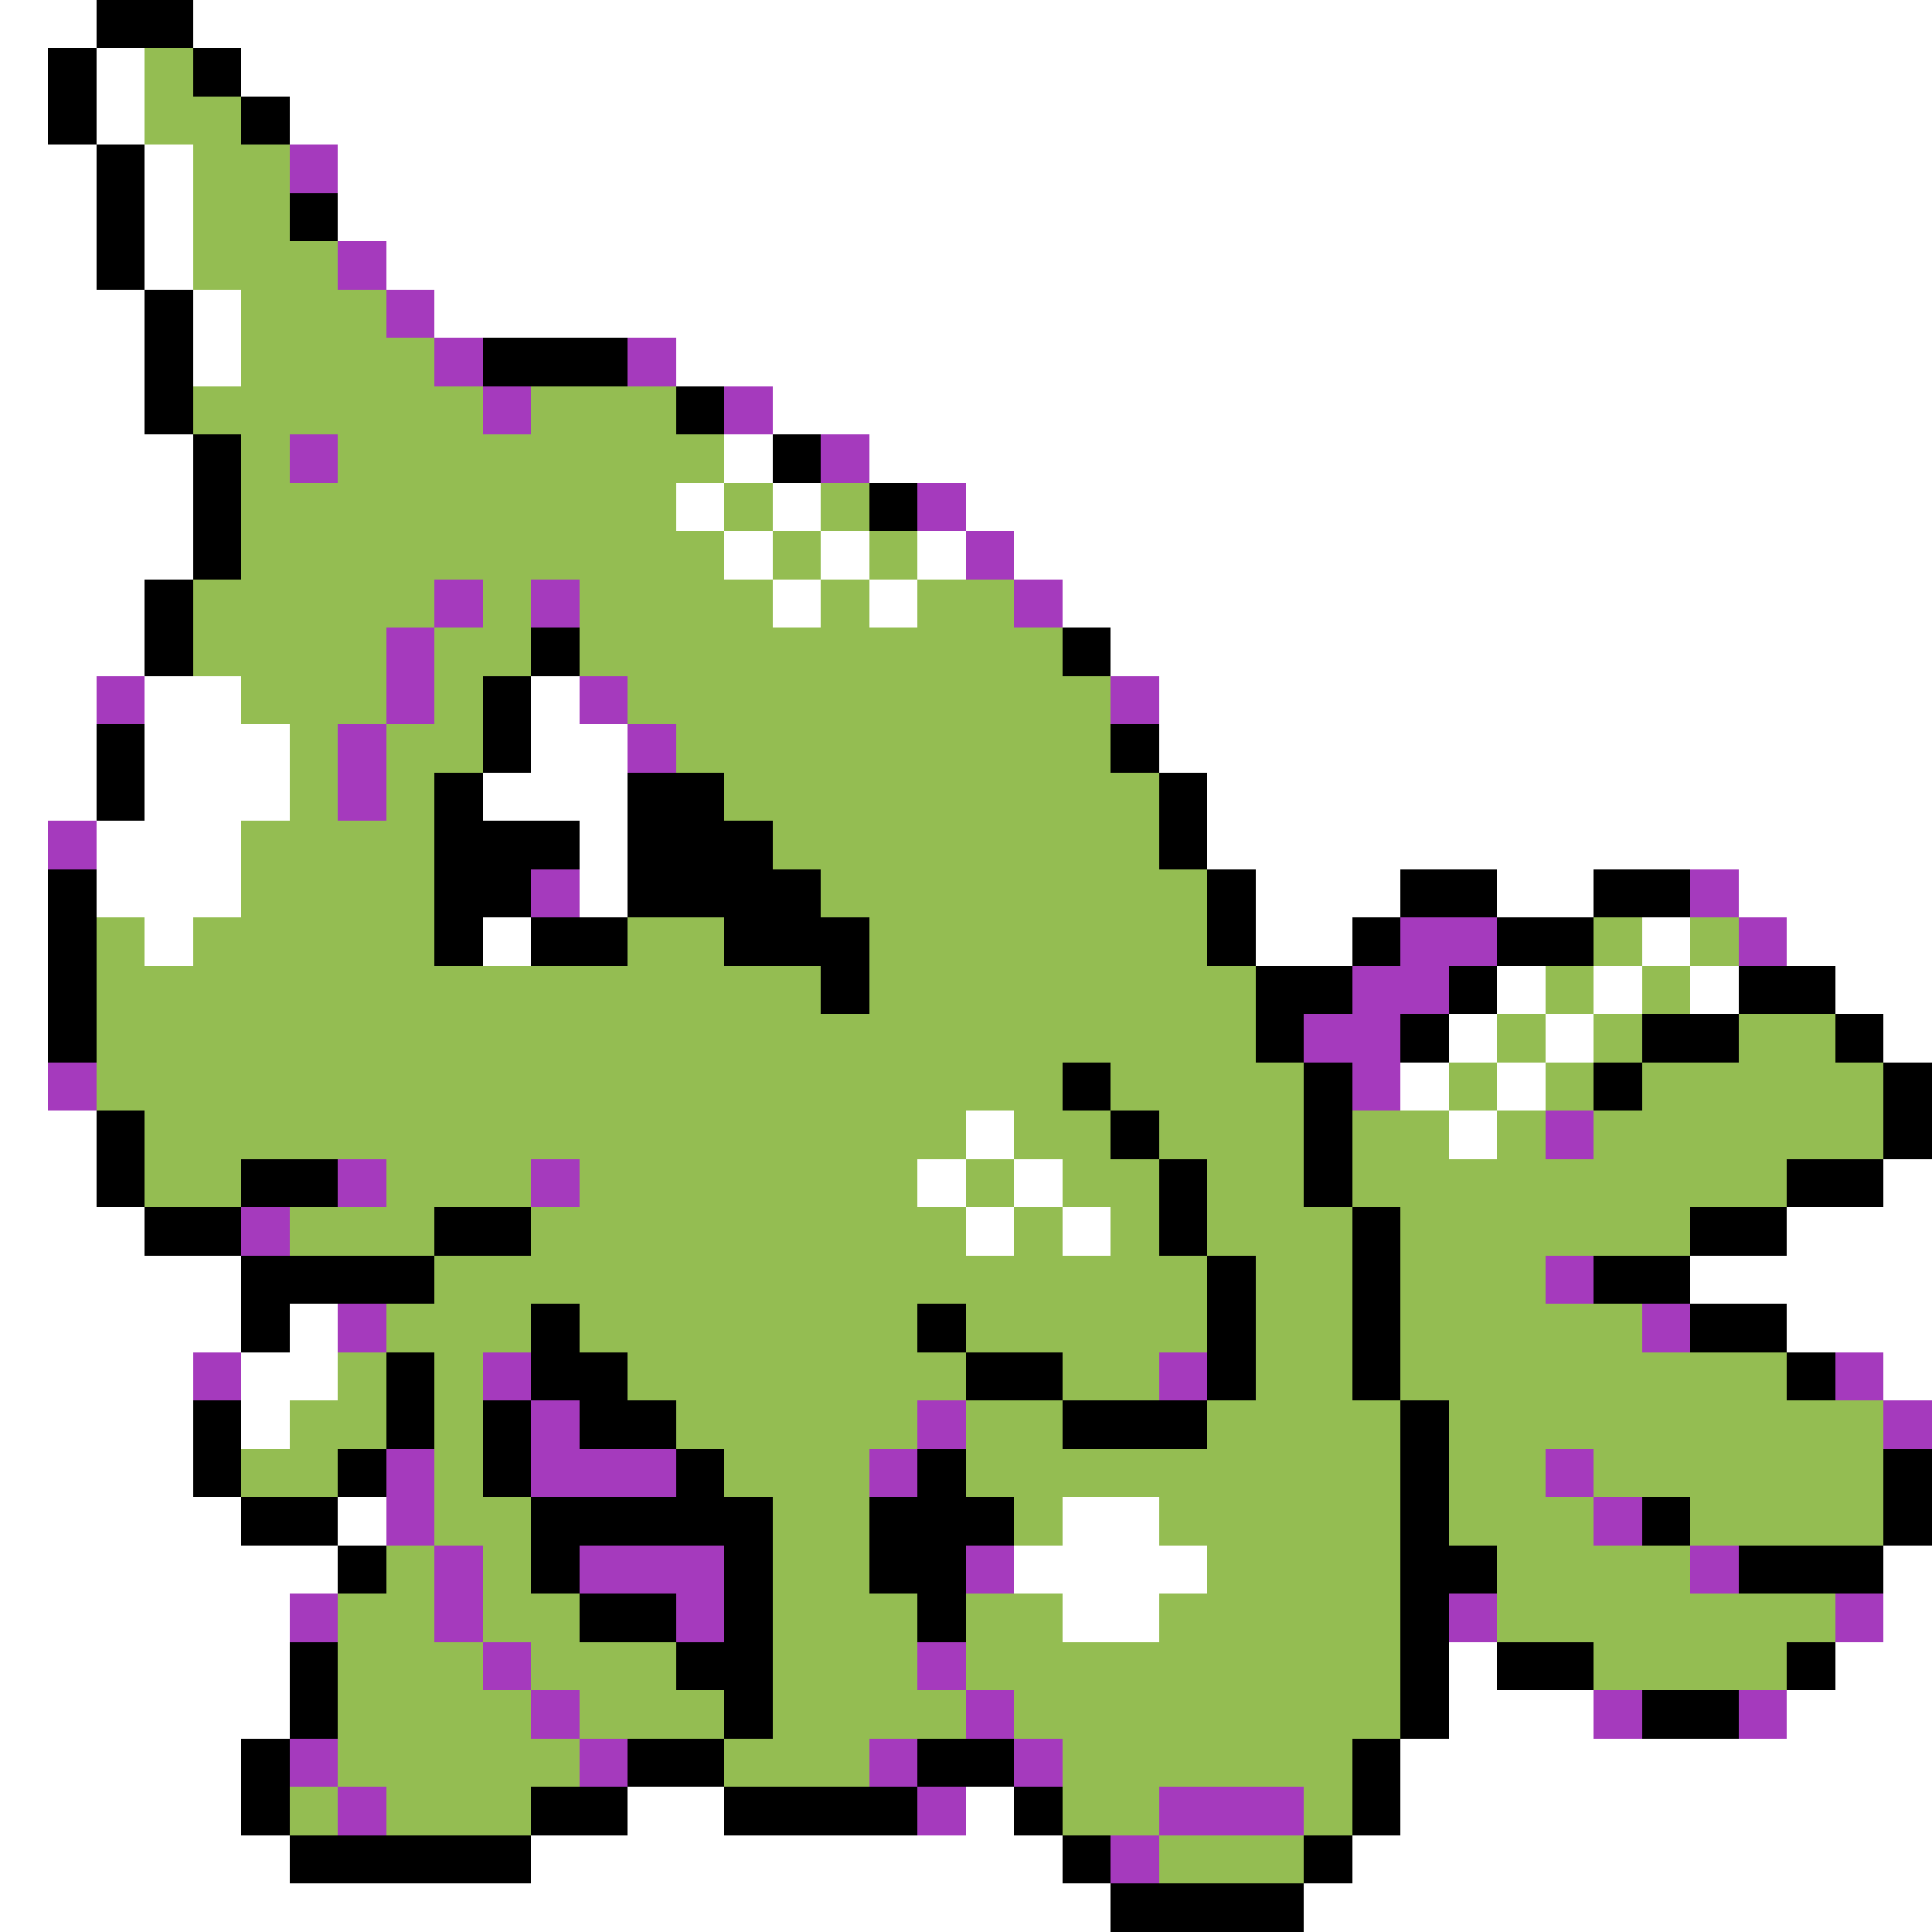 <svg xmlns="http://www.w3.org/2000/svg" viewBox="0 -0.5 40 40" shape-rendering="crispEdges">
<rect x="0" y="-0.5" width="40" height="40" fill="#333333" stroke="none"/>
<path stroke="#ffffff" d="M0 0h2M4 0h36M0 1h1M2 1h1M5 1h35M0 2h1M2 2h1M6 2h34M0 3h2M3 3h1M7 3h33M0 4h2M3 4h1M7 4h33M0 5h2M3 5h1M8 5h32M0 6h3M4 6h1M9 6h31M0 7h3M4 7h1M14 7h26M0 8h3M16 8h24M0 9h4M15 9h1M18 9h22M0 10h4M14 10h1M16 10h1M20 10h20M0 11h4M15 11h1M17 11h1M19 11h1M21 11h19M0 12h3M16 12h1M18 12h1M22 12h18M0 13h3M23 13h17M0 14h2M3 14h2M11 14h1M24 14h16M0 15h2M3 15h3M11 15h2M24 15h16M0 16h2M3 16h3M10 16h3M25 16h15M0 17h1M2 17h3M12 17h1M25 17h15M0 18h1M2 18h3M12 18h1M26 18h3M31 18h2M36 18h4M0 19h1M3 19h1M10 19h1M26 19h2M34 19h1M37 19h3M0 20h1M31 20h1M33 20h1M35 20h1M38 20h2M0 21h1M30 21h1M32 21h1M39 21h1M0 22h1M29 22h1M31 22h1M0 23h2M20 23h1M30 23h1M0 24h2M19 24h1M21 24h1M39 24h1M0 25h3M20 25h1M22 25h1M37 25h3M0 26h5M35 26h5M0 27h5M6 27h1M37 27h3M0 28h4M5 28h2M39 28h1M0 29h4M5 29h1M0 30h4M0 31h5M7 31h1M22 31h2M0 32h7M21 32h4M39 32h1M0 33h6M22 33h2M39 33h1M0 34h6M30 34h1M38 34h2M0 35h6M30 35h3M37 35h3M0 36h5M29 36h11M0 37h5M13 37h2M20 37h1M29 37h11M0 38h6M11 38h11M28 38h12M0 39h23M27 39h13" />
<path stroke="#000000" d="M2 0h2M1 1h1M4 1h1M1 2h1M5 2h1M2 3h1M2 4h1M6 4h1M2 5h1M3 6h1M3 7h1M10 7h3M3 8h1M14 8h1M4 9h1M16 9h1M4 10h1M18 10h1M4 11h1M3 12h1M3 13h1M11 13h1M22 13h1M10 14h1M2 15h1M10 15h1M23 15h1M2 16h1M9 16h1M13 16h2M24 16h1M9 17h3M13 17h3M24 17h1M1 18h1M9 18h2M13 18h4M25 18h1M29 18h2M33 18h2M1 19h1M9 19h1M11 19h2M15 19h3M25 19h1M28 19h1M31 19h2M1 20h1M17 20h1M26 20h2M30 20h1M36 20h2M1 21h1M26 21h1M29 21h1M34 21h2M38 21h1M22 22h1M27 22h1M33 22h1M39 22h1M2 23h1M23 23h1M27 23h1M39 23h1M2 24h1M5 24h2M24 24h1M27 24h1M37 24h2M3 25h2M9 25h2M24 25h1M28 25h1M35 25h2M5 26h4M25 26h1M28 26h1M33 26h2M5 27h1M11 27h1M19 27h1M25 27h1M28 27h1M35 27h2M8 28h1M11 28h2M20 28h2M25 28h1M28 28h1M37 28h1M4 29h1M8 29h1M10 29h1M12 29h2M22 29h3M29 29h1M4 30h1M7 30h1M10 30h1M14 30h1M19 30h1M29 30h1M39 30h1M5 31h2M11 31h5M18 31h3M29 31h1M34 31h1M39 31h1M7 32h1M11 32h1M15 32h1M18 32h2M29 32h2M36 32h3M12 33h2M15 33h1M19 33h1M29 33h1M6 34h1M14 34h2M29 34h1M31 34h2M37 34h1M6 35h1M15 35h1M29 35h1M34 35h2M5 36h1M13 36h2M19 36h2M28 36h1M5 37h1M11 37h2M15 37h4M21 37h1M28 37h1M6 38h5M22 38h1M27 38h1M23 39h4" />
<path stroke="#94bd52" d="M3 1h1M3 2h2M4 3h2M4 4h2M4 5h3M5 6h3M5 7h4M4 8h6M11 8h3M5 9h1M7 9h8M5 10h9M15 10h1M17 10h1M5 11h10M16 11h1M18 11h1M4 12h5M10 12h1M12 12h4M17 12h1M19 12h2M4 13h4M9 13h2M12 13h10M5 14h3M9 14h1M13 14h10M6 15h1M8 15h2M14 15h9M6 16h1M8 16h1M15 16h9M5 17h4M16 17h8M5 18h4M17 18h8M2 19h1M4 19h5M13 19h2M18 19h7M33 19h1M35 19h1M2 20h15M18 20h8M32 20h1M34 20h1M2 21h24M31 21h1M33 21h1M36 21h2M2 22h20M23 22h4M30 22h1M32 22h1M34 22h5M3 23h17M21 23h2M24 23h3M28 23h2M31 23h1M33 23h6M3 24h2M8 24h3M12 24h7M20 24h1M22 24h2M25 24h2M28 24h9M6 25h3M11 25h9M21 25h1M23 25h1M25 25h3M29 25h6M9 26h16M26 26h2M29 26h3M8 27h3M12 27h7M20 27h5M26 27h2M29 27h5M7 28h1M9 28h1M13 28h7M22 28h2M26 28h2M29 28h8M6 29h2M9 29h1M14 29h5M20 29h2M25 29h4M30 29h9M5 30h2M9 30h1M15 30h3M20 30h9M30 30h2M33 30h6M9 31h2M16 31h2M21 31h1M24 31h5M30 31h3M35 31h4M8 32h1M10 32h1M16 32h2M25 32h4M31 32h4M7 33h2M10 33h2M16 33h3M20 33h2M24 33h5M31 33h7M7 34h3M11 34h3M16 34h3M20 34h9M33 34h4M7 35h4M12 35h3M16 35h4M21 35h8M7 36h5M15 36h3M22 36h6M6 37h1M8 37h3M22 37h2M27 37h1M24 38h3" />
<path stroke="#a53abd" d="M6 3h1M7 5h1M8 6h1M9 7h1M13 7h1M10 8h1M15 8h1M6 9h1M17 9h1M19 10h1M20 11h1M9 12h1M11 12h1M21 12h1M8 13h1M2 14h1M8 14h1M12 14h1M23 14h1M7 15h1M13 15h1M7 16h1M1 17h1M11 18h1M35 18h1M29 19h2M36 19h1M28 20h2M27 21h2M1 22h1M28 22h1M32 23h1M7 24h1M11 24h1M5 25h1M32 26h1M7 27h1M34 27h1M4 28h1M10 28h1M24 28h1M38 28h1M11 29h1M19 29h1M39 29h1M8 30h1M11 30h3M18 30h1M32 30h1M8 31h1M33 31h1M9 32h1M12 32h3M20 32h1M35 32h1M6 33h1M9 33h1M14 33h1M30 33h1M38 33h1M10 34h1M19 34h1M11 35h1M20 35h1M33 35h1M36 35h1M6 36h1M12 36h1M18 36h1M21 36h1M7 37h1M19 37h1M24 37h3M23 38h1" />
</svg>